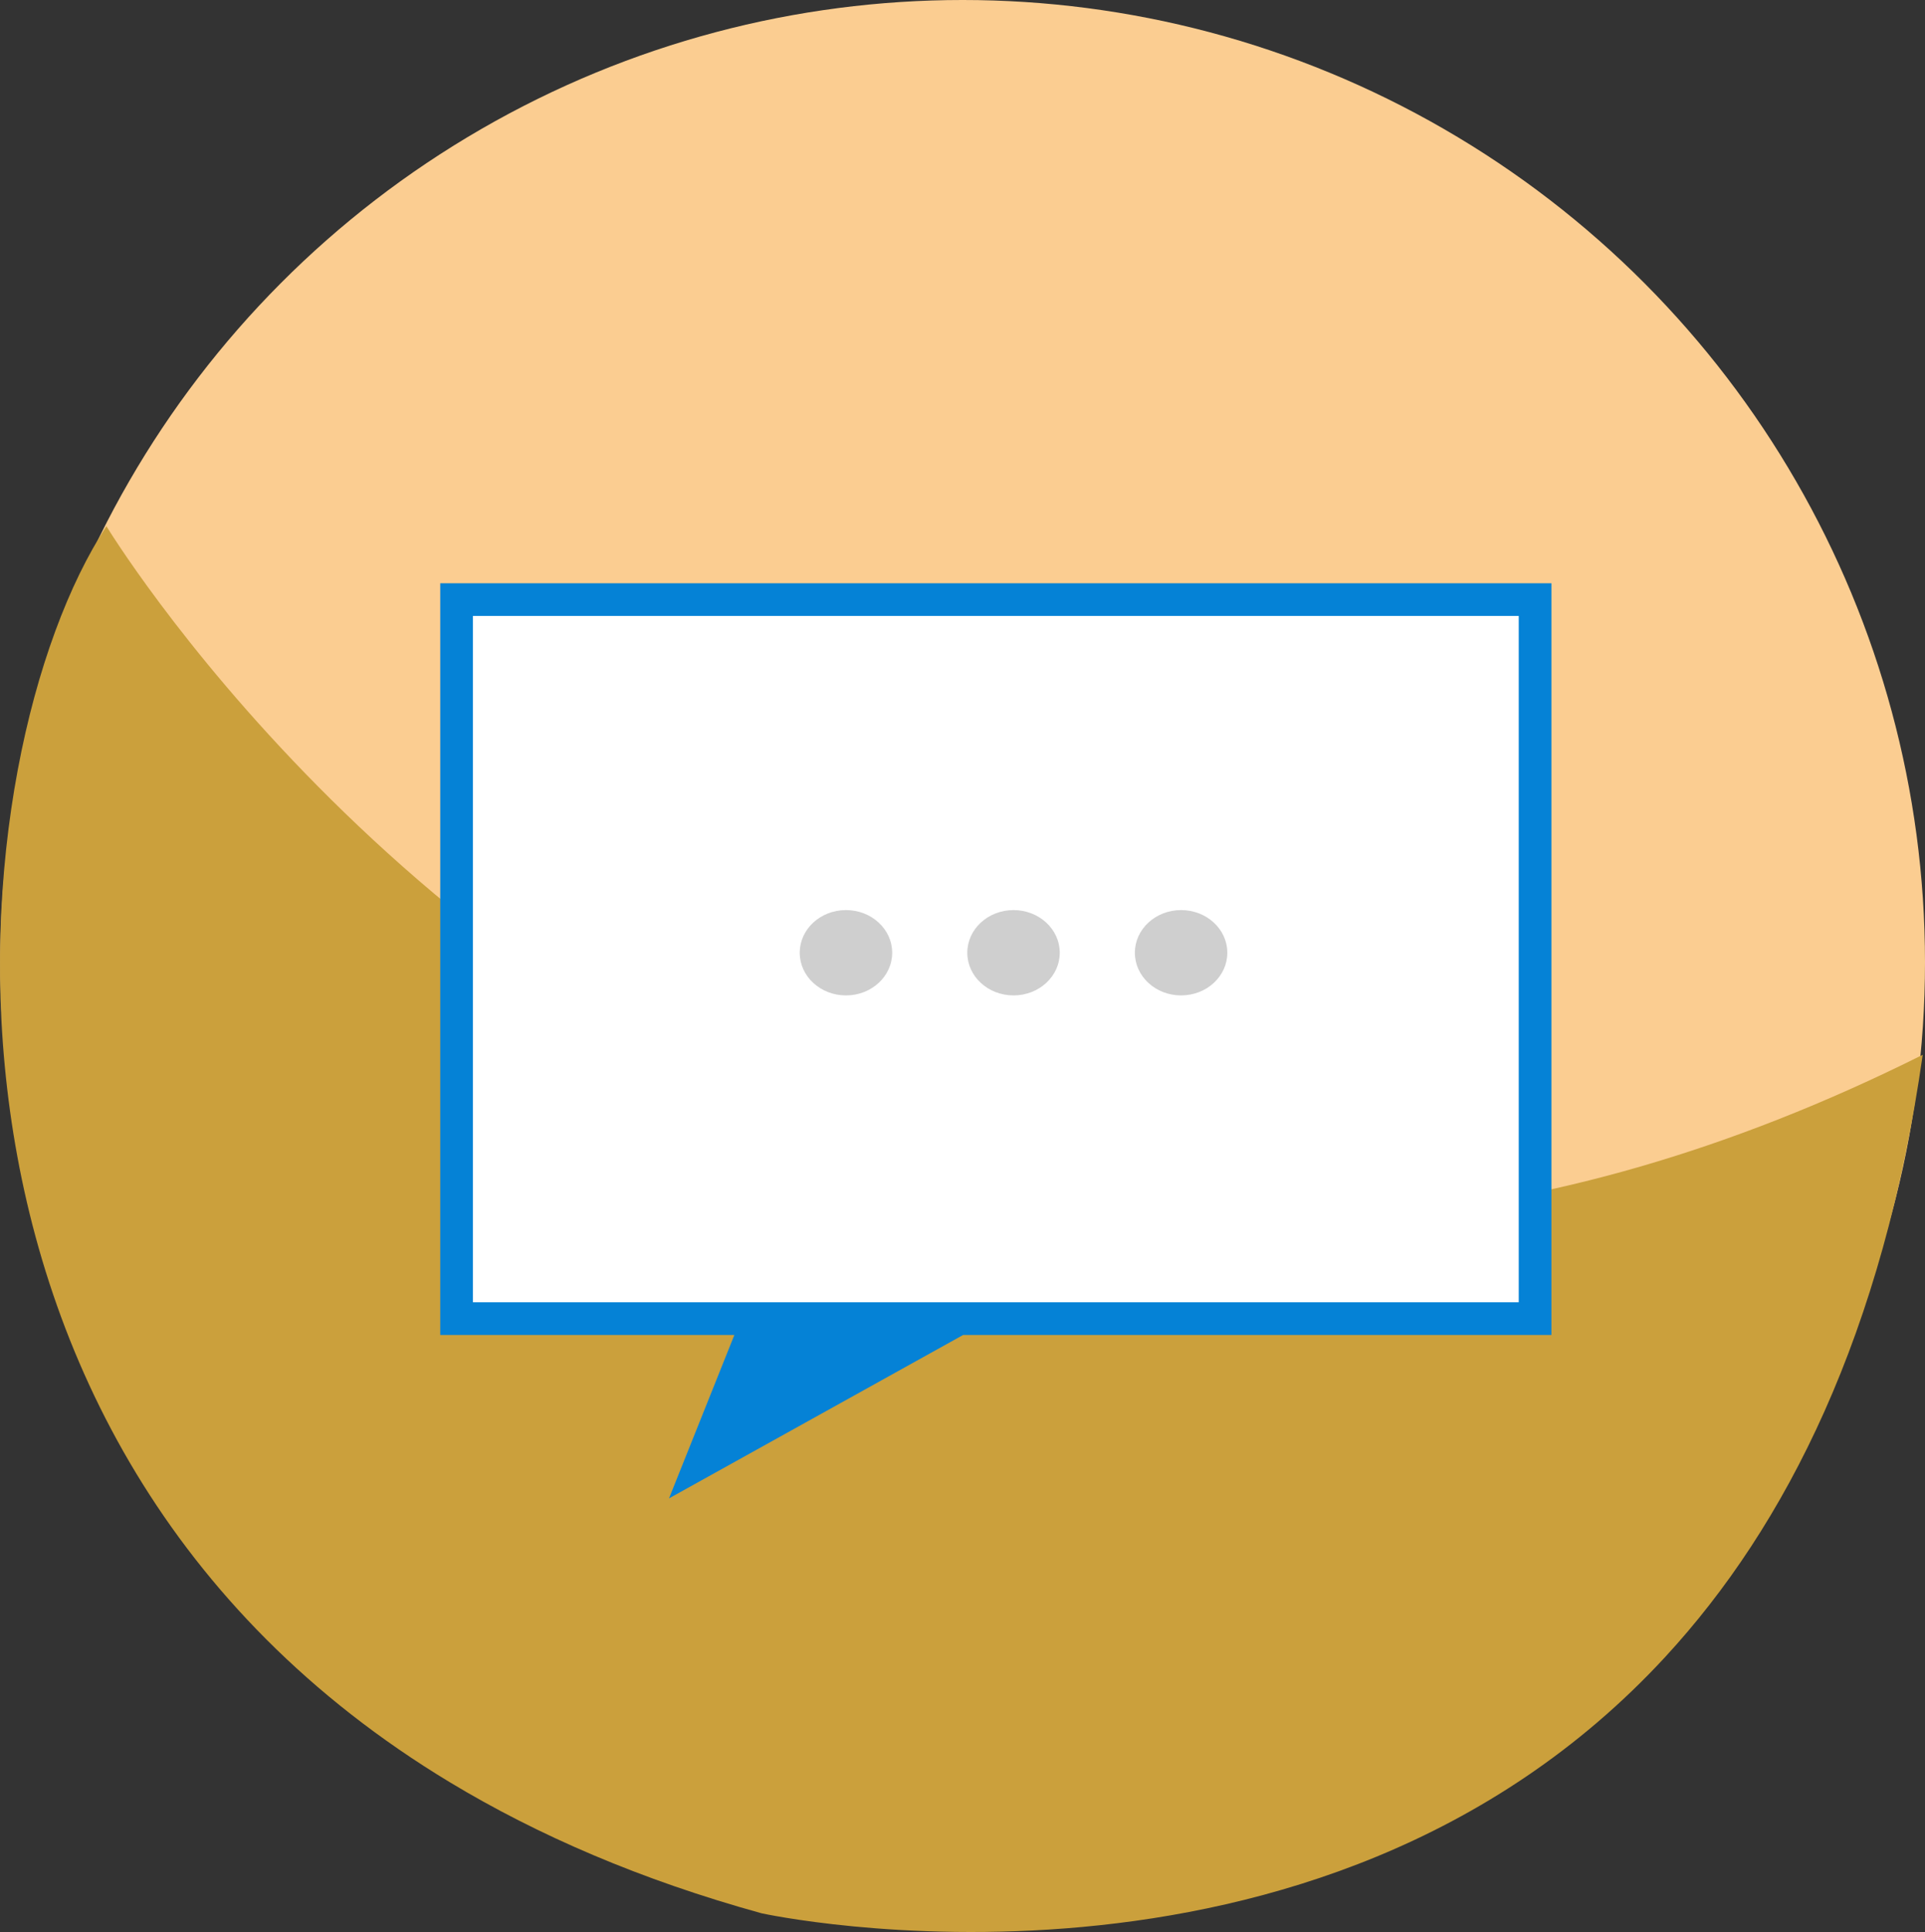 <?xml version="1.0" encoding="UTF-8"?><svg xmlns="http://www.w3.org/2000/svg" viewBox="0 0 479.315 481.042"><rect x="0" y="0" width="479.315" height="481.042" fill="#333333" stroke="none"/><defs><style>.e{fill:#fff;}.f{fill:#fbcd91;}.g{fill:#cfcfcf;}.h{fill:#cba03c;}.i{fill:#0582d6;}</style></defs><g id="a"/><g id="b"><g id="c"><circle class="f" cx="239.69" cy="239.625" r="239.625"/><path class="h" d="M478.743,262.631c-9.871,69.385-33.901,117.194-64.125,149.942-86.898,94.154-225,63.808-225,63.808-30.061-8.308-55.761-19.436-77.625-32.634C-28.977,358.653-10.517,187.494,26.493,131.006c0,0,72.462,119.464,203.819,159.75,67.759,20.782,151.19,20.495,248.431-28.125Z"/></g><g id="d"><polygon class="i" points="109.617 145.222 109.617 332.386 182.855 332.386 166.58 373.074 239.818 332.386 386.294 332.386 386.294 145.222 109.617 145.222"/><rect class="e" x="117.754" y="153.359" width="260.402" height="170.889"/><ellipse class="g" cx="210.64" cy="237.221" rx="11.51" ry="10.624"/><ellipse class="g" cx="252.363" cy="237.221" rx="11.51" ry="10.624"/><ellipse class="g" cx="294.087" cy="237.221" rx="11.51" ry="10.624"/></g></g></svg>